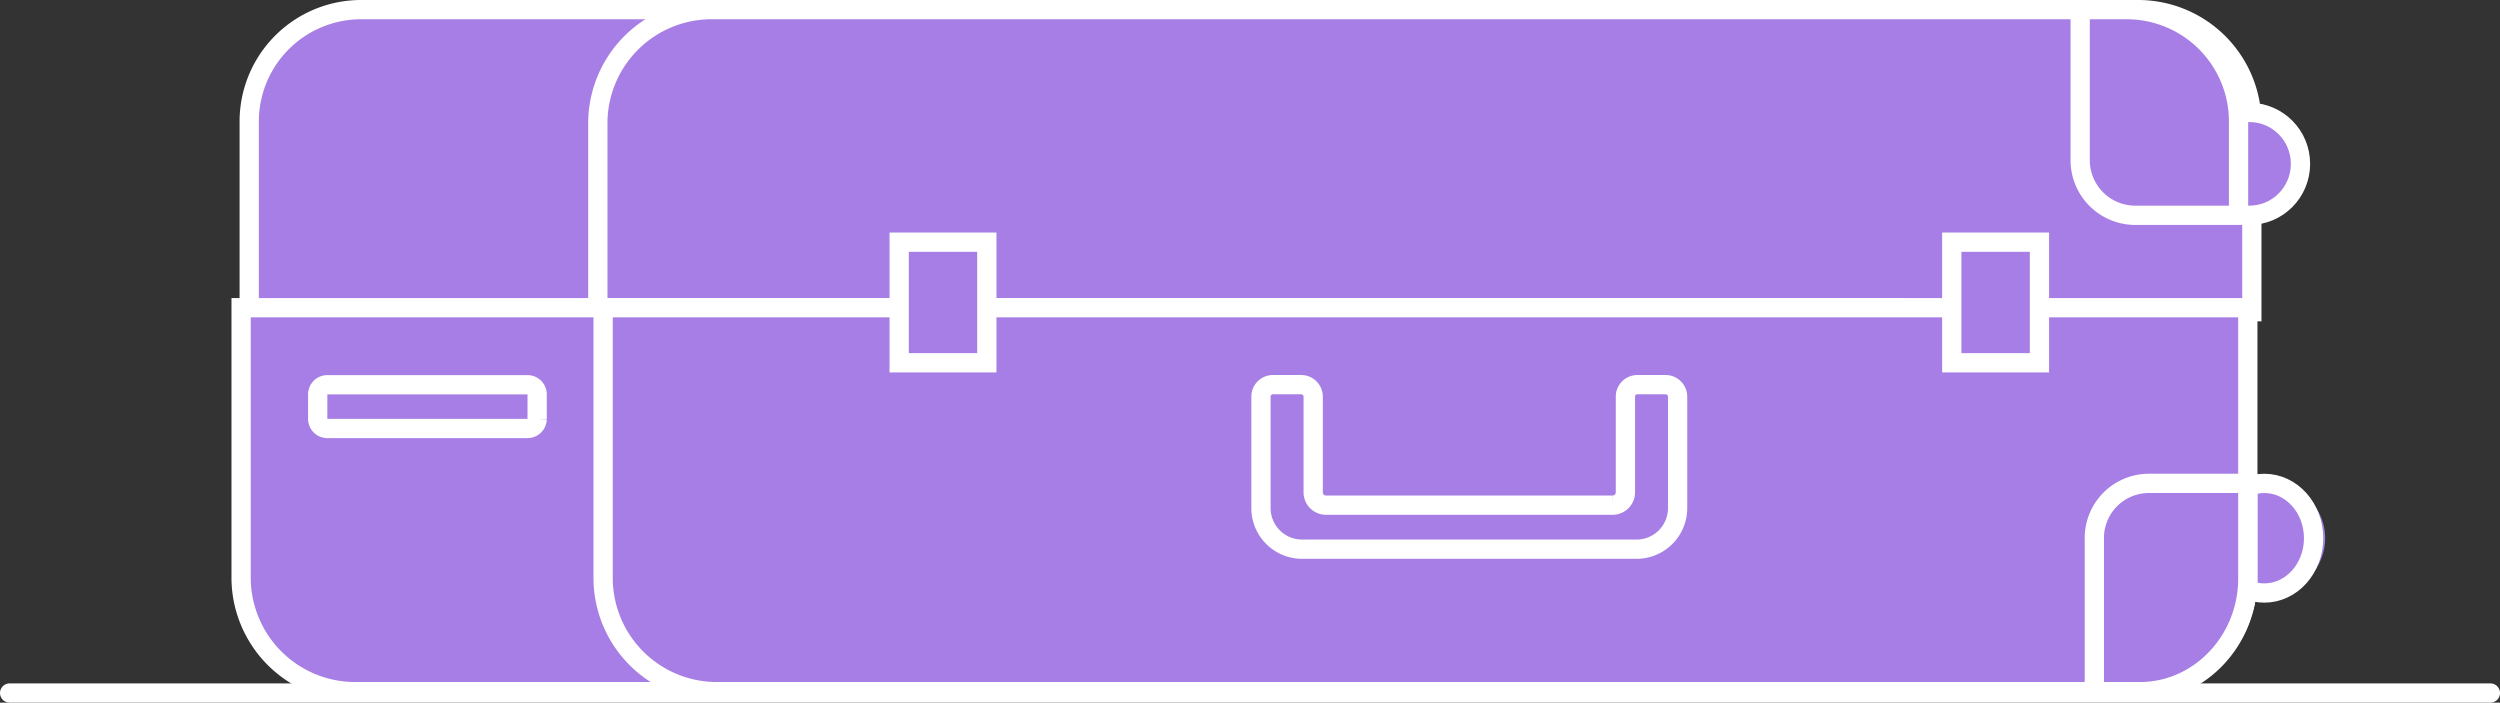 <svg xmlns="http://www.w3.org/2000/svg" xmlns:xlink="http://www.w3.org/1999/xlink" viewBox="0 0 259.52 72.94">
  <rect x="0" y="0" width="259.52" height="72.94" fill="#333333" stroke="none"/>
  <path d="M225.88,258.06H82.68a11.62,11.62,0,0,0-11.57,11.61v19.75H237.44V269.66a11.62,11.62,0,0,0-11.56-11.61" transform="translate(-45.24 -257.06)" fill="#a67ee5"/>
  <path d="M225.88,258.06H82.68a11.62,11.62,0,0,0-11.57,11.61v19.75H237.44V269.66A11.62,11.62,0,0,0,225.88,258.06Z" transform="translate(-45.24 -257.06)" fill="none" stroke="#fff" stroke-miterlimit="10" stroke-width="2"/>
  <path d="M267.11,258.06H119.23a11.81,11.81,0,0,0-11.93,11.61v19.75H279V269.66a11.81,11.81,0,0,0-11.93-11.61" transform="translate(-45.24 -257.06)" fill="#a67ee5"/>
  <path d="M267.11,258.06H119.23a11.81,11.81,0,0,0-11.93,11.61v19.75H279V269.66A11.81,11.81,0,0,0,267.11,258.06Z" transform="translate(-45.24 -257.06)" fill="none" stroke="#fff" stroke-miterlimit="10" stroke-width="2"/>
  <path d="M278.74,279.41a5.34,5.34,0,1,0-5.32-5.34,5.32,5.32,0,0,0,5.32,5.34" transform="translate(-45.24 -257.06)" fill="#a67ee5"/>
  <ellipse cx="233.5" cy="17.01" rx="5.31" ry="5.34" fill="none" stroke="#fff" stroke-miterlimit="10" stroke-width="2"/>
  <path d="M277.62,269.66v9.75H266.89a5.72,5.72,0,0,1-5.71-5.73V258.06h4.88a11.61,11.61,0,0,1,11.56,11.61" transform="translate(-45.24 -257.06)" fill="#a67ee5"/>
  <path d="M277.62,269.66v9.75H266.89a5.72,5.72,0,0,1-5.71-5.73V258.06h4.88A11.61,11.61,0,0,1,277.62,269.66Z" transform="translate(-45.24 -257.06)" fill="none" stroke="#fff" stroke-miterlimit="10" stroke-width="2"/>
  <path d="M280.29,318.62a5.72,5.72,0,1,0-5.12-5.69,5.43,5.43,0,0,0,5.12,5.69" transform="translate(-45.24 -257.06)" fill="#a67ee5"/>
  <ellipse cx="235.05" cy="55.87" rx="5.12" ry="5.69" fill="none" stroke="#fff" stroke-miterlimit="10" stroke-width="2"/>
  <path d="M230.22,328.86h-148a11.85,11.85,0,0,1-11.95-11.67V289H242.16v28.17a11.84,11.84,0,0,1-11.94,11.67" transform="translate(-45.24 -257.06)" fill="#a67ee5"/>
  <path d="M230.22,328.86h-148a11.85,11.85,0,0,1-11.95-11.67V289H242.16v28.17A11.84,11.84,0,0,1,230.22,328.86Z" transform="translate(-45.24 -257.06)" fill="none" stroke="#fff" stroke-miterlimit="10" stroke-width="2"/>
  <path d="M266.72,328.86h-147a11.81,11.81,0,0,1-11.87-11.67V289H278.58v28.17a11.79,11.79,0,0,1-11.86,11.67" transform="translate(-45.24 -257.06)" fill="#a67ee5"/>
  <path d="M266.72,328.86h-147a11.81,11.81,0,0,1-11.87-11.67V289H278.58v28.17A11.79,11.79,0,0,1,266.72,328.86Z" transform="translate(-45.24 -257.06)" fill="none" stroke="#fff" stroke-miterlimit="10" stroke-width="2"/>
  <path d="M215,314.07H180.49a4.27,4.27,0,0,1-4.35-4.16V298.21a1.24,1.24,0,0,1,1.27-1.22h2.88a1.25,1.25,0,0,1,1.27,1.22v10a1.33,1.33,0,0,0,1.35,1.29h29.71a1.33,1.33,0,0,0,1.35-1.29v-10a1.24,1.24,0,0,1,1.27-1.22h2.88a1.25,1.25,0,0,1,1.27,1.22V309.9a4.27,4.27,0,0,1-4.35,4.16" transform="translate(-45.24 -257.06)" fill="#a67ee5"/>
  <path d="M215,314.07H180.49a4.27,4.27,0,0,1-4.35-4.16V298.21a1.24,1.24,0,0,1,1.27-1.22h2.88a1.25,1.25,0,0,1,1.27,1.22v10a1.33,1.33,0,0,0,1.35,1.29h29.71a1.33,1.33,0,0,0,1.35-1.29v-10a1.24,1.24,0,0,1,1.27-1.22h2.88a1.25,1.25,0,0,1,1.27,1.22V309.9A4.27,4.27,0,0,1,215,314.07Z" transform="translate(-45.24 -257.06)" fill="none" stroke="#fff" stroke-miterlimit="10" stroke-width="2"/>
  <rect x="93.34" y="25.14" width="9.1" height="12.52" fill="#a67ee5"/>
  <rect x="93.34" y="25.14" width="9.1" height="12.52" fill="none" stroke="#fff" stroke-miterlimit="10" stroke-width="2"/>
  <rect x="202.61" y="25.14" width="9.1" height="12.52" fill="#a67ee5"/>
  <rect x="202.61" y="25.14" width="9.1" height="12.52" fill="none" stroke="#fff" stroke-miterlimit="10" stroke-width="2"/>
  <path d="M278.58,317.11v-9.87h-10.4a5.67,5.67,0,0,0-5.53,5.8v15.82h4.73c6.16,0,11.2-5.29,11.2-11.75" transform="translate(-45.24 -257.06)" fill="#a67ee5"/>
  <path d="M278.58,317.11v-9.87h-10.4a5.67,5.67,0,0,0-5.53,5.8v15.82h4.73C273.54,328.86,278.58,323.58,278.58,317.11Z" transform="translate(-45.24 -257.06)" fill="none" stroke="#fff" stroke-miterlimit="10" stroke-width="2"/>
  <path d="M100,301.54H79.22a1,1,0,0,1-1-1V298a1,1,0,0,1,1-1H100a1,1,0,0,1,1,1v2.58a1,1,0,0,1-1,1" transform="translate(-45.24 -257.06)" fill="#a67ee5"/>
  <path d="M100,301.54H79.22a1,1,0,0,1-1-1V298a1,1,0,0,1,1-1H100a1,1,0,0,1,1,1v2.58A1,1,0,0,1,100,301.54Z" transform="translate(-45.24 -257.06)" fill="none" stroke="#fff" stroke-miterlimit="10" stroke-width="2"/>
  <line x1="1" y1="71.94" x2="258.52" y2="71.94" fill="none" stroke="#fff" stroke-linecap="round" stroke-linejoin="round" stroke-width="2"/>
</svg>
